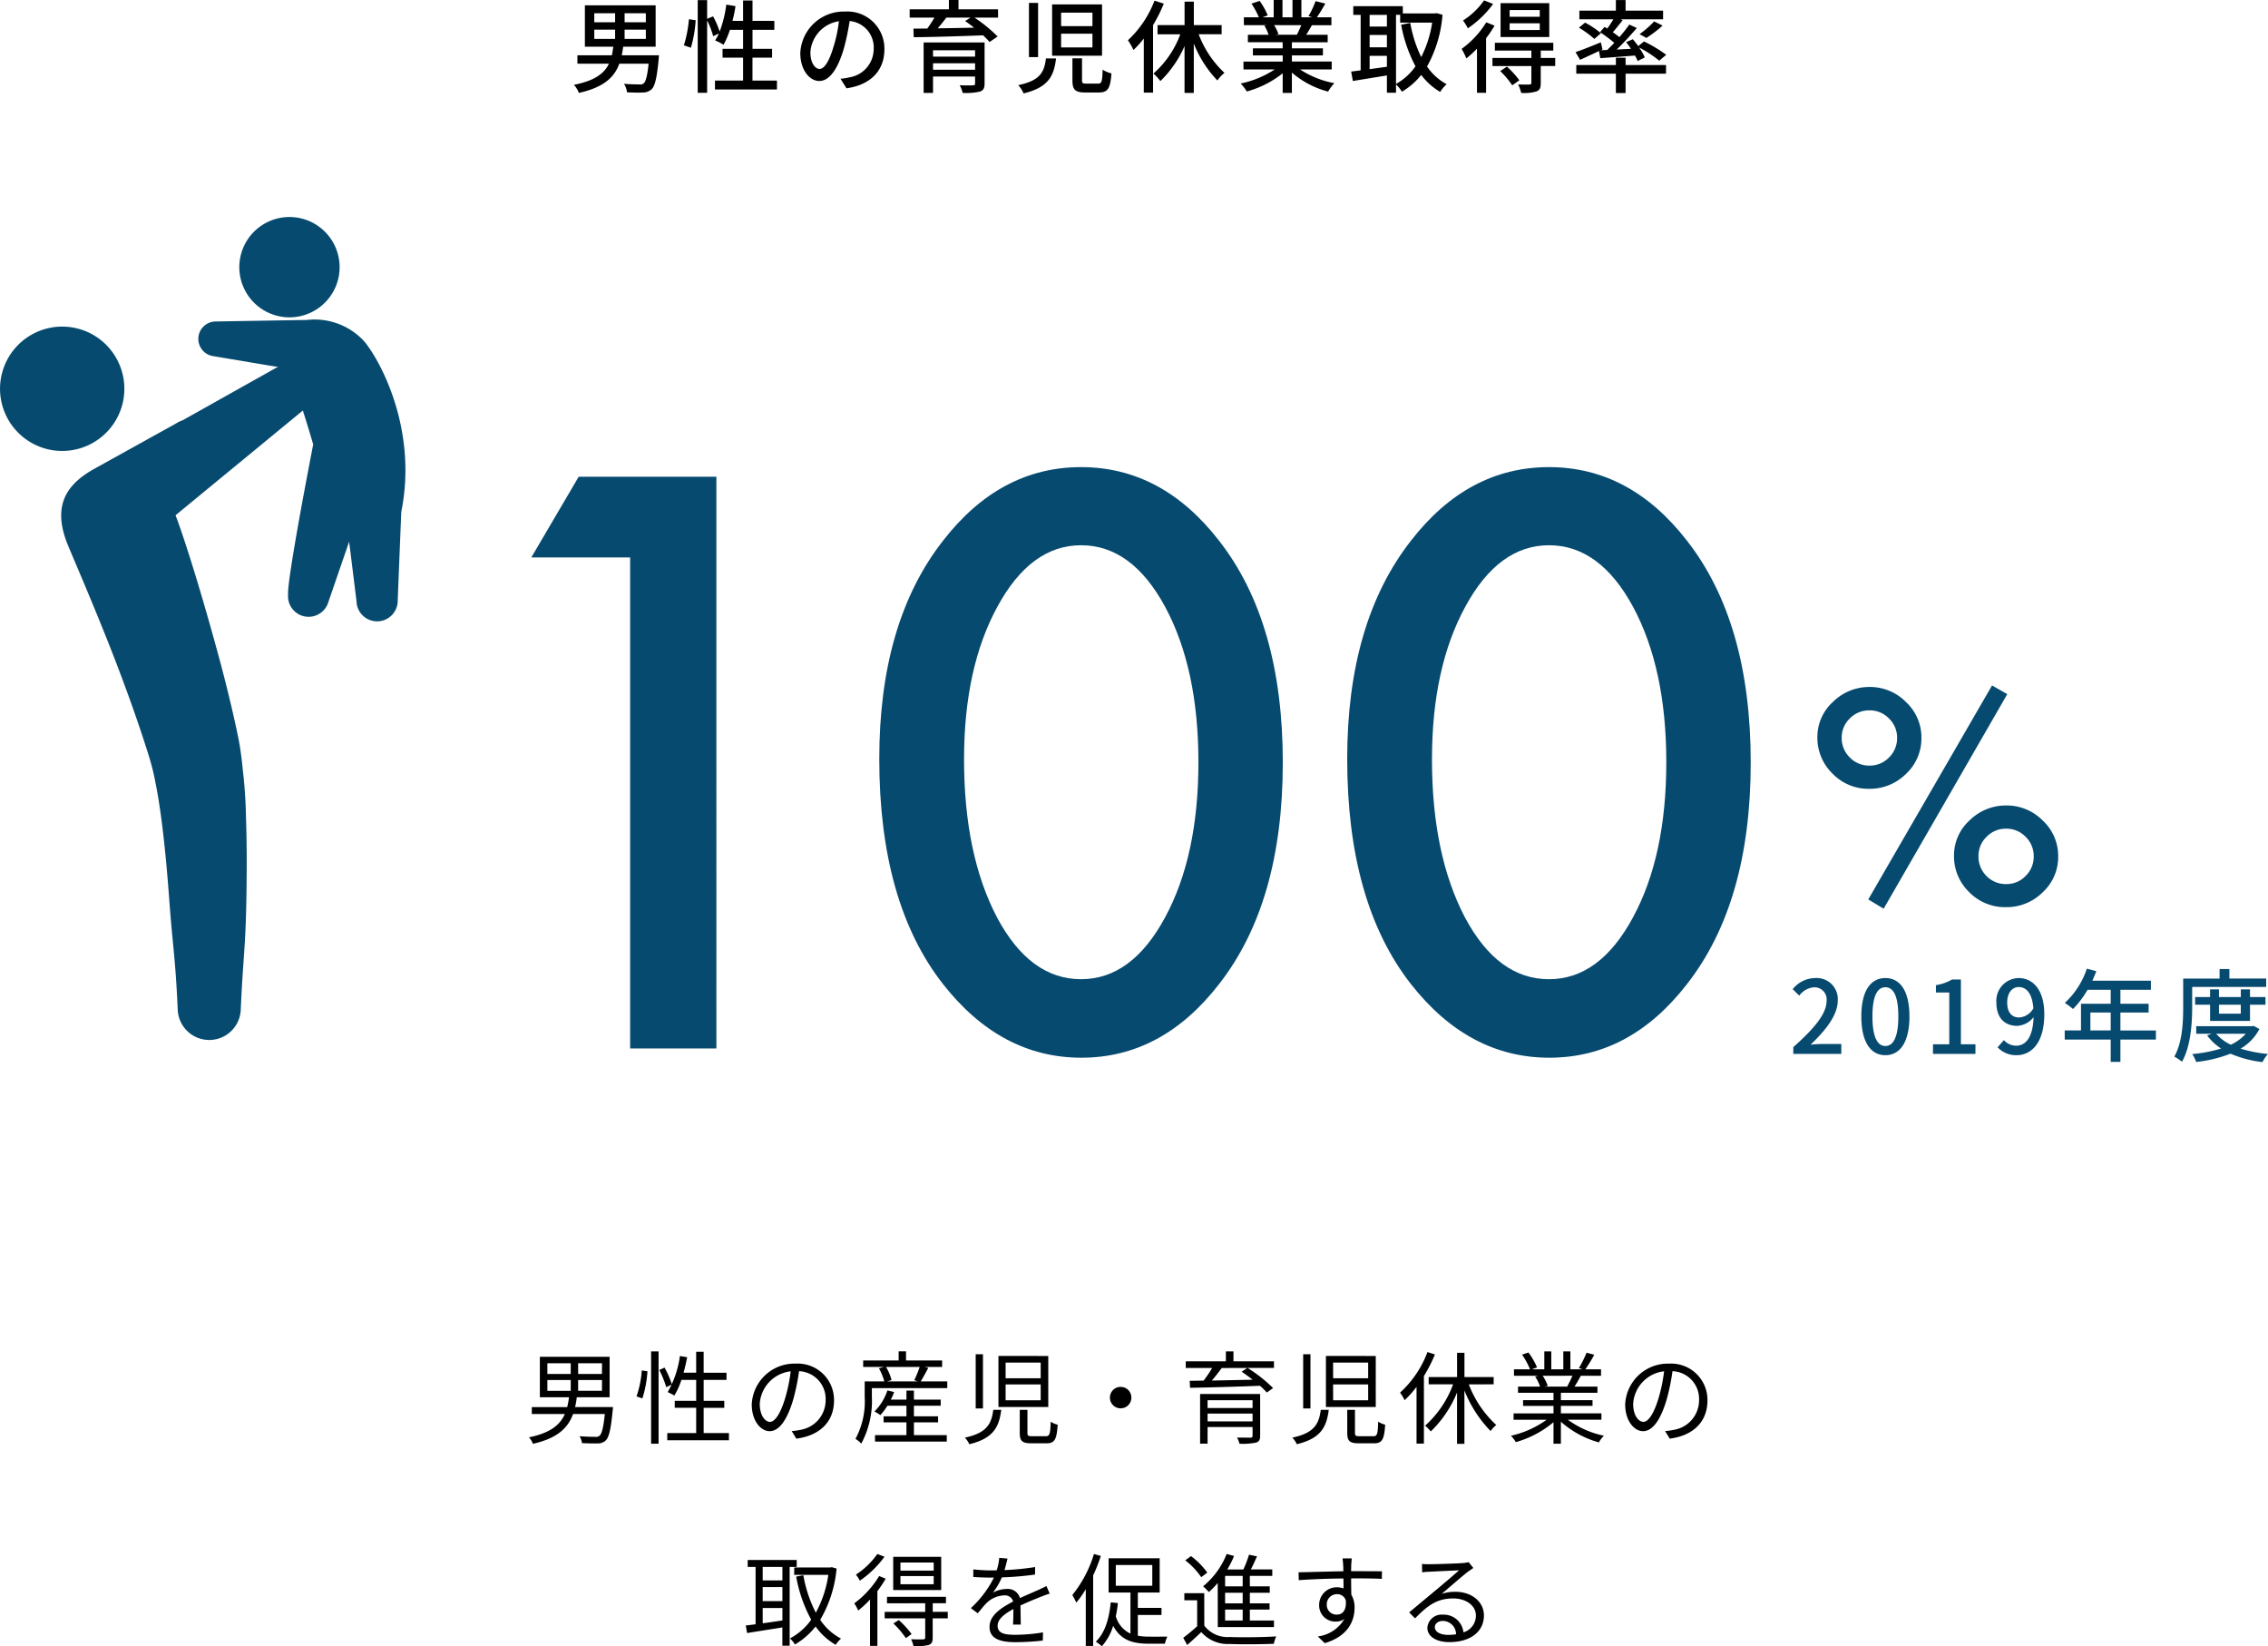 <svg xmlns="http://www.w3.org/2000/svg" width="269.23" height="195.381" viewBox="0 0 269.23 195.381">
  <g id="グループ_947" data-name="グループ 947" transform="translate(-506.97 -1429.567)">
    <path id="パス_12465" data-name="パス 12465" d="M-62.484-6.564h2.472v1.1h-2.472Zm0-1.944h2.472V-7.44h-2.472Zm6.12,1.068h-2.52V-8.508h2.52Zm0,1.98h-2.52v-1.1h2.52Zm1.56,1.944H-59.22c.06-.324.12-.672.168-1.02H-55.2V-9.444h-8.4v4.908h3.372c-.048.348-.1.7-.168,1.02h-4.092v1h3.744C-61.3-1.368-62.412-.5-64.9-.012a3.045,3.045,0,0,1,.588.96c2.964-.66,4.212-1.86,4.8-3.468h3.48c-.156,1.452-.336,2.124-.588,2.34a.7.7,0,0,1-.516.12c-.3,0-1.068-.012-1.824-.072A2.327,2.327,0,0,1-58.6.876c.756.036,1.488.048,1.872.024A1.54,1.54,0,0,0-55.68.516c.4-.384.624-1.344.84-3.576Zm3.792-.9a15.217,15.217,0,0,0,.564-3.264l-.8-.12a14.305,14.305,0,0,1-.6,3.1Zm7.308,3.9V-3.24h2.328V-4.284H-43.7V-6.54h2.592V-7.6H-43.7V-10.02H-44.82V-7.6h-1.26a16.163,16.163,0,0,0,.36-1.752l-1.092-.18A14.125,14.125,0,0,1-47.6-6.336a10.755,10.755,0,0,0-.78-1.8l-.708.288v-2.22h-1.116v11h1.116v-8.6a10.919,10.919,0,0,1,.72,1.884l.672-.324a5.334,5.334,0,0,1-.444.828,6.493,6.493,0,0,1,1,.516A10.792,10.792,0,0,0-46.38-6.54h1.56v2.256h-2.436V-3.24h2.436V-.516h-3.336V.54H-40.8V-.516Zm7.968-1.38c-.48,0-1.092-.624-1.092-1.992A3.983,3.983,0,0,1-33.444-7.56a16.464,16.464,0,0,1-.648,3.06C-34.644-2.664-35.22-1.9-35.736-1.9ZM-32.544.4c2.9-.408,4.5-2.136,4.5-4.62a4.4,4.4,0,0,0-4.668-4.488A5.164,5.164,0,0,0-38.028-3.78c0,1.98,1.08,3.312,2.256,3.312s2.172-1.356,2.892-3.78a27.2,27.2,0,0,0,.708-3.336,3.143,3.143,0,0,1,2.856,3.312A3.413,3.413,0,0,1-32.2-.9a6.729,6.729,0,0,1-1.056.168Zm10.272-2.2v-.768h4.992V-1.8Zm4.992-2.316v.756h-4.992v-.756Zm1.128-.924h-7.236V.948h1.116V-1h4.992V-.18c0,.168-.06.228-.276.228-.18.012-.9.024-1.548-.012a3.665,3.665,0,0,1,.348.912,7.356,7.356,0,0,0,2.04-.156c.42-.132.564-.408.564-.96ZM-17.82-7.992l-.636.408c.336.24.7.5,1.056.792-1.488.024-2.976.06-4.308.072.336-.4.7-.84,1.02-1.272Zm3.264-.984h-4.692v-1.1h-1.14v1.1h-4.656v.984h2.94a14.143,14.143,0,0,1-.852,1.3c-.6,0-1.152.012-1.644.012l.036,1.02c2.088-.024,5.244-.108,8.232-.228a9.082,9.082,0,0,1,.768.792l.96-.648a17.252,17.252,0,0,0-2.748-2.244h2.8Zm5.688,5.832c-.2,1.608-.672,2.628-3.288,3.168a3.456,3.456,0,0,1,.636.984c2.952-.72,3.6-2.064,3.852-4.152Zm3.144-.012v2.6c0,1.1.3,1.452,1.512,1.452H-2.58C-1.536.9-1.224.444-1.092-1.368a3.267,3.267,0,0,1-1.044-.444c-.048,1.44-.12,1.656-.54,1.656h-1.38c-.468,0-.528-.06-.528-.408V-3.156Zm-5.16-6.576V-3.3H-9.8V-9.732Zm2.748.18v6.084h5.928V-9.552Zm1.068.972h3.72v1.6h-3.72Zm0,2.5h3.72v1.632h-3.72ZM4.02-10A12.5,12.5,0,0,1,.864-5.3a7.464,7.464,0,0,1,.66,1.152A11.238,11.238,0,0,0,2.748-5.508V.912h1.1V-7.1A17.974,17.974,0,0,0,5.124-9.648Zm7.968,3.984V-7.1h-3.3V-9.888h-1.1V-7.1H4.38v1.092h2.7A11.562,11.562,0,0,1,3.888-1.344a5.269,5.269,0,0,1,.828.888A13.035,13.035,0,0,0,7.584-4.608V.948h1.1V-4.908a13.566,13.566,0,0,0,2.8,4.38,4.278,4.278,0,0,1,.84-.9,12.141,12.141,0,0,1-3.06-4.584Zm9.456-1.08a11.2,11.2,0,0,1-.528,1.14H18.384l.348-.072a5.048,5.048,0,0,0-.516-1.068Zm3.612,5.256v-.936H20.328V-3.5h3.684v-.84H20.328v-.72h4.248v-.888H22.032c.2-.336.444-.732.672-1.14H25.02v-.936H23.292a18.775,18.775,0,0,0,1-1.632l-1.152-.288a10.459,10.459,0,0,1-.84,1.776l.456.144h-1.3V-10.08H20.4v2.052H19.212V-10.08H18.168v2.052h-1.32l.612-.228a8.341,8.341,0,0,0-.96-1.716l-.972.324a9,9,0,0,1,.876,1.62H14.628v.936h2.724l-.288.048a5.945,5.945,0,0,1,.5,1.092h-2.46v.888h4.128v.72H15.7v.84h3.54v.732H14.58v.936h3.708A11.643,11.643,0,0,1,14.244-.168a5.008,5.008,0,0,1,.732.948,11.919,11.919,0,0,0,4.26-2.16V.948h1.092V-1.464a10.7,10.7,0,0,0,4.3,2.256,5.011,5.011,0,0,1,.744-1A11.02,11.02,0,0,1,21.3-1.836Zm7.632-6.48h.492v.924h3.8a13.336,13.336,0,0,1-1.3,4.092,15.17,15.17,0,0,1-1.3-4.056l-1.08.216a16.9,16.9,0,0,0,1.7,4.932A6.837,6.837,0,0,1,32.688-.12ZM29.556-1.872V-3.456h2.052v1.3Zm2.052-6.444v1.392H29.556V-8.316ZM29.556-5.928h2.052v1.464H29.556ZM37.488-8.52l-.192.036h-3.8v-.864h-5.88v1.032h.876v6.588c-.42.048-.792.108-1.128.144l.2,1.116c1.116-.18,2.592-.42,4.044-.66V.924h1.08V-.06a4.312,4.312,0,0,1,.7.864,8.219,8.219,0,0,0,2.292-1.992A7.545,7.545,0,0,0,37.932.828,4.248,4.248,0,0,1,38.7-.084a6.608,6.608,0,0,1-2.328-2.1,15,15,0,0,0,1.836-6.144Zm12.264.432H46.176v-.8h3.576Zm0,1.572H46.176v-.8h3.576ZM50.88-9.708H45.1v4.02H50.88Zm-7.74-.324a8.822,8.822,0,0,1-2.5,2.388,6.224,6.224,0,0,1,.576.924,12.056,12.056,0,0,0,3-2.892Zm.264,2.6a11.021,11.021,0,0,1-2.928,3.156,8.234,8.234,0,0,1,.564,1.128A12.366,12.366,0,0,0,42.3-4.308V.936h1.08v-6.48a13.555,13.555,0,0,0,1.008-1.488ZM45.06-1.644A10.6,10.6,0,0,1,46.488.048l.84-.6a10.5,10.5,0,0,0-1.476-1.62ZM51.588-3.2H49.872V-4.08H51.36V-5H44.424v.924h4.332V-3.2h-4.62v.96h4.62v2c0,.144-.048.18-.228.192s-.744.012-1.344-.012a4.608,4.608,0,0,1,.36,1.008,5.156,5.156,0,0,0,1.824-.18c.4-.156.5-.432.5-.984V-2.244h1.716Zm5.352.024c1.152-.084,2.628-.192,4.116-.312a5.166,5.166,0,0,1,.312.648l.852-.42a6.017,6.017,0,0,0-.684-1.188,13.861,13.861,0,0,1,2.4,1.572l.828-.7a16.674,16.674,0,0,0-2.64-1.584l-.684.552c-.2-.288-.432-.564-.636-.816l-.8.348c.192.24.4.516.576.792L58.884-4.2c.816-.78,1.68-1.728,2.388-2.556l-.888-.408a18.035,18.035,0,0,1-1.176,1.488c-.228-.18-.5-.384-.78-.576.36-.42.792-.948,1.164-1.44l-.252-.1h5.052v-1.02H59.94v-1.26H58.788v1.26H54.456v1.02h4.032c-.2.348-.468.756-.72,1.1-.12-.072-.216-.132-.324-.192l-.54.624A16.744,16.744,0,0,1,58.6-4.992c-.288.3-.576.588-.84.84L57-4.116l.2-.1-.2-.84c-1.1.456-2.244.912-3,1.164l.54.912c.66-.3,1.464-.672,2.244-1.044ZM54.4-6.792A11.565,11.565,0,0,1,56.232-5.46l.78-.672a9.88,9.88,0,0,0-1.884-1.26ZM62.412-5.58a14.069,14.069,0,0,0,1.92-1.464l-1-.492A11.927,11.927,0,0,1,61.6-6.024ZM59.94-3.228H58.788v.864h-4.7v1.032h4.7V.96H59.94V-1.332h4.8V-2.364h-4.8Z" transform="translate(640 1439.646)"/>
    <path id="パス_12463" data-name="パス 12463" d="M-68.052-6.648h2.772v1.284h-2.772Zm0-1.992h2.772v1.272h-2.772Zm6.48,1.272H-64.4V-8.64h2.832Zm0,2H-64.4V-6.648h2.832Zm-3.192,1.932a9.061,9.061,0,0,0,.2-1.164h3.9V-9.408h-8.28V-4.6h3.456A8.356,8.356,0,0,1-65.7-3.432h-4.2v.816h3.924c-.564,1.284-1.7,2.244-4.26,2.772a2.4,2.4,0,0,1,.468.768C-66.84.264-65.6-.972-65-2.616h3.768C-61.4-.972-61.6-.24-61.872-.024a.7.7,0,0,1-.516.12c-.288,0-1.068-.012-1.848-.072a1.909,1.909,0,0,1,.288.816c.756.036,1.5.048,1.872.036a1.317,1.317,0,0,0,.948-.348c.384-.36.612-1.3.828-3.564a3.832,3.832,0,0,0,.036-.4Zm7.992-1.032a13.383,13.383,0,0,0,.6-3.216l-.672-.1A12.125,12.125,0,0,1-57.468-4.7ZM-55.74.912h.888V-10.044h-.888Zm.972-8.748A11.944,11.944,0,0,1-53.94-5.8l.672-.324a11.332,11.332,0,0,0-.876-2ZM-49.5-.348v-3h2.448v-.828H-49.5V-6.66h2.712v-.852H-49.5V-10h-.888v2.484h-1.5c.168-.588.312-1.212.432-1.836l-.864-.144a11.683,11.683,0,0,1-1.452,4.284,7,7,0,0,1,.792.408,8.653,8.653,0,0,0,.84-1.86h1.752v2.484h-2.544v.828h2.544v3H-53.82V.5h7.32V-.348Zm7.872-1.332c-.516,0-1.212-.66-1.212-2.16a4.143,4.143,0,0,1,3.672-3.84,19.173,19.173,0,0,1-.66,3.2C-40.44-2.472-41.1-1.68-41.628-1.68ZM-38.5.312c2.832-.372,4.476-2.04,4.476-4.536a4.314,4.314,0,0,0-4.56-4.368,5.075,5.075,0,0,0-5.208,4.836c0,1.956,1.068,3.18,2.124,3.18,1.1,0,2.052-1.26,2.784-3.7a25.113,25.113,0,0,0,.708-3.42,3.294,3.294,0,0,1,3.156,3.444A3.562,3.562,0,0,1-38.028-.732a7.449,7.449,0,0,1-1.02.144ZM-24.54-1.62h2.868v-.72H-24.54V-3.6h3.18v-.72h-3.18V-5.388h-.888V-4.32h-1.86a6.617,6.617,0,0,0,.4-.9l-.8-.192a6.309,6.309,0,0,1-1.536,2.5,4.9,4.9,0,0,1,.7.432A7.771,7.771,0,0,0-27.684-3.6h2.256v1.26H-28.14v.72h2.712V-.108H-29.16V.66h8.52V-.108h-3.9Zm.684-6.576A13.94,13.94,0,0,1-24.5-6.624l.42.144h-3.66l.54-.156a5.14,5.14,0,0,0-.66-1.56Zm.12,1.716c.276-.444.6-1.044.9-1.608L-23.28-8.2h2.088v-.768h-4.284v-1.08h-.876v1.08h-4.212V-8.2h2.484l-.612.168a6.6,6.6,0,0,1,.636,1.548h-2.328v1.86A9.354,9.354,0,0,1-31.476.336,3.424,3.424,0,0,1-30.792.9a10.614,10.614,0,0,0,1.26-5.52V-5.688h8.952V-6.48Zm8.616,3.372c-.216,1.692-.792,2.748-3.372,3.3a2.8,2.8,0,0,1,.528.78c2.82-.684,3.528-1.992,3.792-4.08Zm3.144,0V-.372c0,.96.288,1.236,1.38,1.236h1.788c.96,0,1.224-.432,1.332-2.208A2.71,2.71,0,0,1-8.3-1.7C-8.352-.2-8.436.024-8.892.024H-10.5c-.48,0-.564-.06-.564-.4V-3.108Zm-5.232-6.6v6.432h.864V-9.708Zm2.7.2v6.06h5.916V-9.5Zm.852.792h4.164v1.86h-4.164Zm0,2.592h4.164v1.884h-4.164ZM-1.272-4.56A1.265,1.265,0,0,0,0-3.288,1.265,1.265,0,0,0,1.272-4.56,1.265,1.265,0,0,0,0-5.832,1.265,1.265,0,0,0-1.272-4.56ZM10.32-1.74v-.924h5.34v.924Zm5.34-2.508v.924H10.32v-.924Zm.9-.744H9.432v5.9h.888v-1.98h5.34V-.036c0,.168-.06.216-.24.228-.2,0-.9,0-1.6-.012a3.436,3.436,0,0,1,.288.732A7.735,7.735,0,0,0,16.068.78c.372-.108.492-.336.492-.816ZM15.036-8.076l-.672.444c.42.276.876.612,1.308.948-1.68.036-3.372.072-4.848.1.4-.468.816-1,1.176-1.488ZM18.2-8.868H13.392v-1.176h-.9v1.176H7.728v.792H10.86a14.9,14.9,0,0,1-1.008,1.5L8.2-6.552l.036.828c2.1-.036,5.292-.12,8.3-.24a8.7,8.7,0,0,1,.816.8l.744-.528a17.6,17.6,0,0,0-3.024-2.388H18.2Zm5.556,5.76c-.216,1.692-.792,2.748-3.372,3.3a2.8,2.8,0,0,1,.528.78c2.82-.684,3.528-1.992,3.792-4.08Zm3.144,0V-.372c0,.96.288,1.236,1.38,1.236h1.788c.96,0,1.224-.432,1.332-2.208a2.71,2.71,0,0,1-.828-.36C30.528-.2,30.444.024,29.988.024H28.38c-.48,0-.564-.06-.564-.4V-3.108Zm-5.232-6.6v6.432h.864V-9.708Zm2.7.2v6.06h5.916V-9.5Zm.852.792h4.164v1.86H25.224Zm0,2.592h4.164v1.884H25.224Zm11.2-3.84a12.331,12.331,0,0,1-3.252,4.812,5.106,5.106,0,0,1,.54.9,12.175,12.175,0,0,0,1.416-1.584V.9H36V-7.116a17.827,17.827,0,0,0,1.308-2.568Zm7.86,3.828V-7H40.812v-2.88h-.876V-7H36.564v.864h2.9a12.191,12.191,0,0,1-3.324,4.908,5.178,5.178,0,0,1,.672.684,13.4,13.4,0,0,0,3.12-4.62V.924h.876V-5.412A14.568,14.568,0,0,0,43.92-.588a3.2,3.2,0,0,1,.672-.72,12.661,12.661,0,0,1-3.264-4.824Zm9.348-1.02A10.97,10.97,0,0,1,53.016-5.9l.12.036h-2.82l.384-.084a4.662,4.662,0,0,0-.6-1.2Zm3.444,5.22v-.756H52.26v-.888h3.756V-4.26H52.26v-.876H56.6v-.732H53.88c.24-.36.5-.828.744-1.284h2.4V-7.92h-1.86A16.78,16.78,0,0,0,56.22-9.648l-.912-.24A13.614,13.614,0,0,1,54.4-8.064l.444.144H53.388v-2.124h-.84V-7.92H51.12v-2.124h-.828V-7.92H48.816l.612-.228a8.271,8.271,0,0,0-1.02-1.764l-.756.252A9.354,9.354,0,0,1,48.6-7.92H46.692v.768H49.62l-.42.084a5.039,5.039,0,0,1,.588,1.2H47.172v.732h4.212v.876H47.772v.684h3.612v.888h-4.74v.756h3.924a11.565,11.565,0,0,1-4.236,1.9,3.822,3.822,0,0,1,.576.756,12.059,12.059,0,0,0,4.476-2.364V.912h.876V-1.7A11.328,11.328,0,0,0,56.772.756a3.209,3.209,0,0,1,.6-.792,10.979,10.979,0,0,1-4.284-1.9Zm4.98.252c-.516,0-1.212-.66-1.212-2.16a4.143,4.143,0,0,1,3.672-3.84,19.173,19.173,0,0,1-.66,3.2C63.24-2.472,62.58-1.68,62.052-1.68ZM65.184.312c2.832-.372,4.476-2.04,4.476-4.536A4.314,4.314,0,0,0,65.1-8.592a5.075,5.075,0,0,0-5.208,4.836c0,1.956,1.068,3.18,2.124,3.18,1.1,0,2.052-1.26,2.784-3.7a25.114,25.114,0,0,0,.708-3.42,3.294,3.294,0,0,1,3.156,3.444A3.562,3.562,0,0,1,65.652-.732a7.449,7.449,0,0,1-1.02.144ZM-40.152,17.136h-2.34v-1.6h2.34Zm-2.34,3.276h2.34v1.476c-.8.12-1.608.24-2.34.336Zm2.34-.816h-2.34V17.928h2.34Zm1.7-4.056v-.828h-5.82v.828h.936v6.8c-.432.06-.828.108-1.164.144l.156.9c1.14-.192,2.676-.42,4.188-.672v2.172h.864V15.54Zm4.152.024-.168.036h-4.284v.876H-34.7a13.166,13.166,0,0,1-1.488,4.488,15.456,15.456,0,0,1-1.476-4.44l-.852.156A16.713,16.713,0,0,0-36.732,21.8a7.321,7.321,0,0,1-2.52,2.22,3.428,3.428,0,0,1,.588.72,8.564,8.564,0,0,0,2.448-2.136,7.507,7.507,0,0,0,2.388,2.172,3.719,3.719,0,0,1,.636-.732,6.665,6.665,0,0,1-2.472-2.232,14.594,14.594,0,0,0,1.944-6.084Zm12.108.408h-3.948v-.96h3.948Zm0,1.62h-3.948V16.62h3.948Zm.888-3.252H-27v3.936h5.7ZM-28.884,14a9.2,9.2,0,0,1-2.544,2.448,3.889,3.889,0,0,1,.468.72,12,12,0,0,0,2.928-2.844Zm.216,2.616a11.262,11.262,0,0,1-2.952,3.24,5.589,5.589,0,0,1,.468.852,11.583,11.583,0,0,0,1.4-1.3v5.5h.876v-6.5a13.714,13.714,0,0,0,.984-1.476Zm1.692,5.628a10.755,10.755,0,0,1,1.476,1.74l.684-.48A10.562,10.562,0,0,0-26.34,21.84Zm6.456-1.38h-1.788v-1.02h1.572V19.08h-7v.768H-23.2v1.02h-4.812v.768H-23.2v2.28c0,.156-.048.2-.24.216-.168.012-.768.012-1.44-.012a3.015,3.015,0,0,1,.288.816,6.146,6.146,0,0,0,1.824-.144c.348-.144.456-.372.456-.852v-2.3h1.788Zm8.664,1.512c-.012-.576-.024-1.584-.036-2.268.9-.42,1.752-.768,2.424-1.032.312-.12.744-.288,1.044-.372l-.384-.9c-.336.168-.624.312-.984.468-.624.288-1.344.576-2.16.96a1.494,1.494,0,0,0-1.572-1.08,3.371,3.371,0,0,0-1.644.444A8.527,8.527,0,0,0-14.1,16.776a36.713,36.713,0,0,0,3.936-.336l.012-.888a31.889,31.889,0,0,1-3.636.36c.168-.54.276-1.032.36-1.368l-.984-.084a6.439,6.439,0,0,1-.3,1.476c-.276.012-.528.012-.78.012-.54,0-1.368-.048-2-.12v.9c.648.048,1.452.072,1.956.072h.492a12.574,12.574,0,0,1-2.736,3.624l.816.612c.408-.48.744-.924,1.08-1.248a3.163,3.163,0,0,1,2.052-.876,1,1,0,0,1,1.068.732c-1.38.72-2.8,1.608-2.8,3.012,0,1.452,1.368,1.812,3.072,1.812a30.6,30.6,0,0,0,3.252-.192l.024-.972a20.921,20.921,0,0,1-3.24.288c-1.224,0-2.148-.132-2.148-1.068,0-.78.768-1.392,1.872-1.992,0,.624-.012,1.392-.048,1.848ZM-3.168,14a14.428,14.428,0,0,1-2.568,4.872,8.133,8.133,0,0,1,.468.9,10.665,10.665,0,0,0,1.128-1.6v6.744h.876V16.548a21.066,21.066,0,0,0,.912-2.316Zm2.592,1.308H3.756v2.46H-.576ZM2.04,21.24H4.848V20.4H2.04V18.576H4.632V14.508h-6.06v4.068H1.164v4.872a3.236,3.236,0,0,1-1.74-2.064,14.617,14.617,0,0,0,.252-1.56l-.852-.084c-.2,2-.7,3.648-1.776,4.668a4.9,4.9,0,0,1,.72.54A6.329,6.329,0,0,0-.888,22.524c.924,1.74,2.364,2.124,4.236,2.124H5.256a3.853,3.853,0,0,1,.288-.84c-.42,0-1.812.012-2.136,0A7.185,7.185,0,0,1,2.04,23.7Zm12.444-3.4H12.4V16.6h2.088Zm0,2.016H12.4V18.6h2.088Zm0,2.04H12.4V20.6h2.088Zm-2.952.78H18.2V21.9H15.336V20.6h2.34V19.86h-2.34V18.6H17.7v-.756H15.336V16.6H18v-.768H15.456c.252-.48.5-1.044.732-1.548l-.948-.2a13.351,13.351,0,0,1-.672,1.752H12.66a11.037,11.037,0,0,0,.8-1.6l-.876-.24a9.362,9.362,0,0,1-2.8,3.84,6.132,6.132,0,0,1,.684.684,10.031,10.031,0,0,0,1.056-1.08Zm-1.248-6.468a8.972,8.972,0,0,0-1.932-1.956l-.684.5a8.865,8.865,0,0,1,1.9,2Zm-.36,2.448H7.56v.84H9.084v3.072a19.752,19.752,0,0,1-1.656,1.38L7.9,24.8c.588-.516,1.14-1.02,1.668-1.536a4.188,4.188,0,0,0,3.4,1.416c1.344.06,3.876.036,5.22-.024a3.267,3.267,0,0,1,.288-.876c-1.44.1-4.2.132-5.52.072a3.473,3.473,0,0,1-3.024-1.344ZM25.68,21.192a1.143,1.143,0,0,1-1.212-1.176,1.207,1.207,0,0,1,1.2-1.248,1.055,1.055,0,0,1,1.056.732C26.832,20.628,26.376,21.192,25.68,21.192Zm1.836-4.3c1.74,0,2.82.024,3.492.06l.012-.9c-.576,0-2.04-.012-3.48-.012h-.18c0-.312.012-.588.012-.768l.06-.744H26.34c.024.144.06.492.072.744.012.168.024.444.024.78-1.764.024-4,.1-5.316.12l.024.936c1.488-.108,3.5-.192,5.3-.2.012.408.012.828.012,1.176a2.383,2.383,0,0,0-.792-.132,2.089,2.089,0,0,0-2.1,2.076,1.914,1.914,0,0,0,1.968,1.992,1.707,1.707,0,0,0,1.02-.3A4.243,4.243,0,0,1,23.4,23.784l.828.8c2.76-.828,3.54-2.616,3.54-4.224a2.9,2.9,0,0,0-.384-1.524c-.012-.54-.024-1.272-.024-1.944ZM38.868,23.6c-.888,0-1.572-.336-1.572-.924,0-.408.408-.732.948-.732a1.587,1.587,0,0,1,1.572,1.584A5.853,5.853,0,0,1,38.868,23.6Zm2.448-8.628a4.255,4.255,0,0,1-.648.1c-.624.06-3.444.144-4.056.144a6.747,6.747,0,0,1-.84-.036l.024,1a5.722,5.722,0,0,1,.8-.072c.612-.036,2.952-.144,3.576-.168-.588.528-2.064,1.776-2.724,2.328-.7.576-2.22,1.848-3.2,2.664l.7.708c1.512-1.536,2.592-2.364,4.548-2.364,1.5,0,2.676.852,2.676,2.016A2.072,2.072,0,0,1,40.692,23.3a2.346,2.346,0,0,0-2.448-2.1,1.688,1.688,0,0,0-1.836,1.56c0,.984,1,1.7,2.616,1.7,2.508,0,4.1-1.248,4.1-3.168,0-1.608-1.428-2.808-3.408-2.808a5.05,5.05,0,0,0-1.608.252c.912-.768,2.508-2.172,3.1-2.616.18-.132.444-.312.66-.456Z" transform="translate(640 1600)"/>
    <path id="パス_12348" data-name="パス 12348" d="M-56.228-58.271H-67.961l5.625-9.58h16.348V0H-56.228Zm29.575,23.906q0-16.216,7.559-25.884,6.768-8.745,16.392-8.745t16.392,8.745q7.559,9.668,7.559,26.323,0,16.611-7.559,26.279Q6.921,1.1-2.659,1.1T-19.094-7.646Q-26.653-17.314-26.653-34.365Zm10.063.044q0,11.294,3.911,18.765Q-8.767-8.218-2.7-8.218q6.021,0,9.976-7.339,3.955-7.295,3.955-18.413T7.273-52.427Q3.318-59.722-2.7-59.722q-5.977,0-9.932,7.295Q-16.589-45.176-16.589-34.321Zm45.483-.044q0-16.216,7.559-25.884,6.768-8.745,16.392-8.745t16.392,8.745q7.559,9.668,7.559,26.323,0,16.611-7.559,26.279Q62.468,1.1,52.888,1.1T36.453-7.646Q28.894-17.314,28.894-34.365Zm10.063.044q0,11.294,3.911,18.765,3.911,7.339,9.976,7.339,6.021,0,9.976-7.339,3.955-7.295,3.955-18.413T62.82-52.427q-3.955-7.295-9.976-7.295-5.977,0-9.932,7.295Q38.958-45.176,38.958-34.321Z" transform="translate(638 1554)" fill="#064a6f"/>
    <path id="パス_12349" data-name="パス 12349" d="M-14.294-19.938a5.625,5.625,0,0,1,1.843-4.184A6.114,6.114,0,0,1-8.118-25.9a5.994,5.994,0,0,1,4.35,1.793,5.722,5.722,0,0,1,1.826,4.25,5.74,5.74,0,0,1-1.826,4.267,6.082,6.082,0,0,1-4.4,1.776,5.912,5.912,0,0,1-4.333-1.81A5.92,5.92,0,0,1-14.294-19.938Zm2.889.05a3.206,3.206,0,0,0,.963,2.357,3.186,3.186,0,0,0,2.341.963,3.148,3.148,0,0,0,2.308-.963,3.167,3.167,0,0,0,.963-2.324,3.148,3.148,0,0,0-.963-2.308,3.167,3.167,0,0,0-2.324-.963,3.167,3.167,0,0,0-2.324.963A3.11,3.11,0,0,0-11.405-19.889ZM6.441-26.081l1.81,1.029L-6.425.415l-1.826-1.1ZM1.926-5.894a5.607,5.607,0,0,1,1.843-4.167A6.114,6.114,0,0,1,8.1-11.837a6.014,6.014,0,0,1,4.366,1.793,5.722,5.722,0,0,1,1.826,4.25,5.681,5.681,0,0,1-1.843,4.267,6.076,6.076,0,0,1-4.4,1.76A5.939,5.939,0,0,1,3.719-1.561,5.9,5.9,0,0,1,1.926-5.894Zm2.905.066A3.235,3.235,0,0,0,5.777-3.47a3.186,3.186,0,0,0,2.341.963,3.113,3.113,0,0,0,2.308-.963,3.167,3.167,0,0,0,.963-2.324,3.167,3.167,0,0,0-.963-2.324A3.132,3.132,0,0,0,8.1-9.081a3.148,3.148,0,0,0-2.308.963A3.129,3.129,0,0,0,4.831-5.827Z" transform="translate(737 1537)" fill="#064a6f"/>
    <path id="パス_12464" data-name="パス 12464" d="M-28.152,0h5.7V-1.176H-24.66c-.432,0-.984.036-1.44.084,1.872-1.788,3.228-3.552,3.228-5.256A2.5,2.5,0,0,0-25.536-9a3.466,3.466,0,0,0-2.688,1.32l.78.768A2.4,2.4,0,0,1-25.7-7.9a1.44,1.44,0,0,1,1.5,1.62c0,1.452-1.344,3.168-3.948,5.472ZM-17.22.156c1.728,0,2.856-1.536,2.856-4.608C-14.364-7.5-15.492-9-17.22-9s-2.856,1.488-2.856,4.548S-18.96.156-17.22.156Zm0-1.092c-.9,0-1.536-.96-1.536-3.516,0-2.532.636-3.456,1.536-3.456s1.536.924,1.536,3.456C-15.684-1.9-16.32-.936-17.22-.936ZM-11.568,0h5.04V-1.14H-8.256V-8.832H-9.3a5.425,5.425,0,0,1-1.92.672v.876h1.584V-1.14h-1.932ZM-1.332-4.32c-.924,0-1.428-.648-1.428-1.776,0-1.152.6-1.836,1.356-1.836.96,0,1.62.792,1.752,2.532A2.118,2.118,0,0,1-1.332-4.32ZM-3.9-.78A3.031,3.031,0,0,0-1.644.156c1.7,0,3.288-1.392,3.288-4.872C1.644-7.632.276-9-1.416-9A2.7,2.7,0,0,0-4.044-6.1c0,1.848,1,2.772,2.472,2.772A2.655,2.655,0,0,0,.372-4.356C.288-1.836-.636-.972-1.7-.972a1.969,1.969,0,0,1-1.452-.66Zm11.016-2V-4.908H9.528v2.124Zm7.776,0H10.68V-4.908h3.348V-5.952H10.68V-7.608H14.3v-1.08H7.356c.156-.36.324-.756.468-1.128l-1.128-.3A9.709,9.709,0,0,1,4.08-6.048a8.874,8.874,0,0,1,.972.72A10.917,10.917,0,0,0,6.78-7.608H9.528v1.656H6v3.168H4.068V-1.7h5.46V.948H10.68V-1.7h4.212ZM19.2-7.944h8.784v-1H23.616v-1.128H22.452V-8.94h-4.32v3.384c0,1.74-.084,4.176-1.056,5.88a5.051,5.051,0,0,1,.912.612C19.032-.888,19.2-3.672,19.2-5.556Zm5.772,2.112v1.056H22.38V-5.832Zm1.092,1.92v-1.92H27.9v-.912H26.064v-.912H24.972v.912H22.38v-.912H21.324v.912H19.548v.912h1.776v1.92Zm-.5,1.524a5.531,5.531,0,0,1-1.776,1.3,5.162,5.162,0,0,1-1.74-1.3Zm.936-.936-.2.036H19.68v.9h1.836l-.54.2A6.388,6.388,0,0,0,22.632-.636,16.731,16.731,0,0,1,19.2.024a3.421,3.421,0,0,1,.468.936,15.753,15.753,0,0,0,4.08-.984,13.58,13.58,0,0,0,3.8,1A3.974,3.974,0,0,1,28.2.012a15.778,15.778,0,0,1-3.252-.636A5.788,5.788,0,0,0,27.18-2.952Z" transform="translate(748 1554.646)" fill="#064a6f"/>
    <g id="グループ_92" data-name="グループ 92" transform="translate(323.543 1298.988)">
      <path id="パス_119" data-name="パス 119" d="M194.4,187.33a7.379,7.379,0,1,1,2.858-10.035A7.378,7.378,0,0,1,194.4,187.33Z" transform="translate(0 -4.163)" fill="#064a6f"/>
      <path id="パス_120" data-name="パス 120" d="M229.8,167.478a5.953,5.953,0,1,1,2.272-8.107A5.954,5.954,0,0,1,229.8,167.478Z" transform="translate(-9.094)" fill="#064a6f"/>
      <path id="パス_121" data-name="パス 121" d="M225.162,205.056c-.142-1.882,2.981-17.829,2.981-17.829s-.667-2.351-2.045-6.574c-.319-.976-.552-1.755-.7-2.406l-2.561-.4a1.774,1.774,0,0,1-.248-.042l-6.482-1.091a2.068,2.068,0,0,1,.4-4.081s10.748-.185,10.832-.177a8.008,8.008,0,0,1,6.833,2.5c1.892,2.229,6.414,10.464,4.424,20.286l-.421,10.492a2.446,2.446,0,0,1-4.892.08l-.874-7.047-2.463,7.152a2.444,2.444,0,0,1-4.784-.867Z" transform="translate(-7.537 -3.898)" fill="#064a6f"/>
      <path id="パス_122" data-name="パス 122" d="M223.624,179.914a2.871,2.871,0,0,0-3.953-.929l-12.248,6.865a3.562,3.562,0,0,0-.679.322l-9.719,5.39c-3.185,1.762-5.214,4.229-3.213,9.1,1.006,2.432,4.116,9.555,6.56,16.165,1.232,3.3,2.305,6.463,3.031,8.8a28.119,28.119,0,0,1,.842,3.422c.411,2.086.71,4.326.961,6.587s.449,4.572.621,6.89c.455,6.187.736,6.921,1.021,13.212a3.744,3.744,0,0,0,7.486,0c.28-6.3.567-7.08.673-13.475.048-3.08.055-6.176-.056-9.332-.036-2.732-.348-5.387-.357-5.392s-.036-.445-.13-1.254c-.048-.407-.111-.9-.2-1.491-.045-.295-.1-.611-.163-.952l-.216-1.054c-.548-2.594-1.382-6.069-2.374-9.661-1.714-6.281-3.681-12.733-4.92-16.008l16.107-13.25A2.869,2.869,0,0,0,223.624,179.914Z" transform="translate(-2.325 -5.388)" fill="#064a6f"/>
    </g>
  </g>
</svg>
